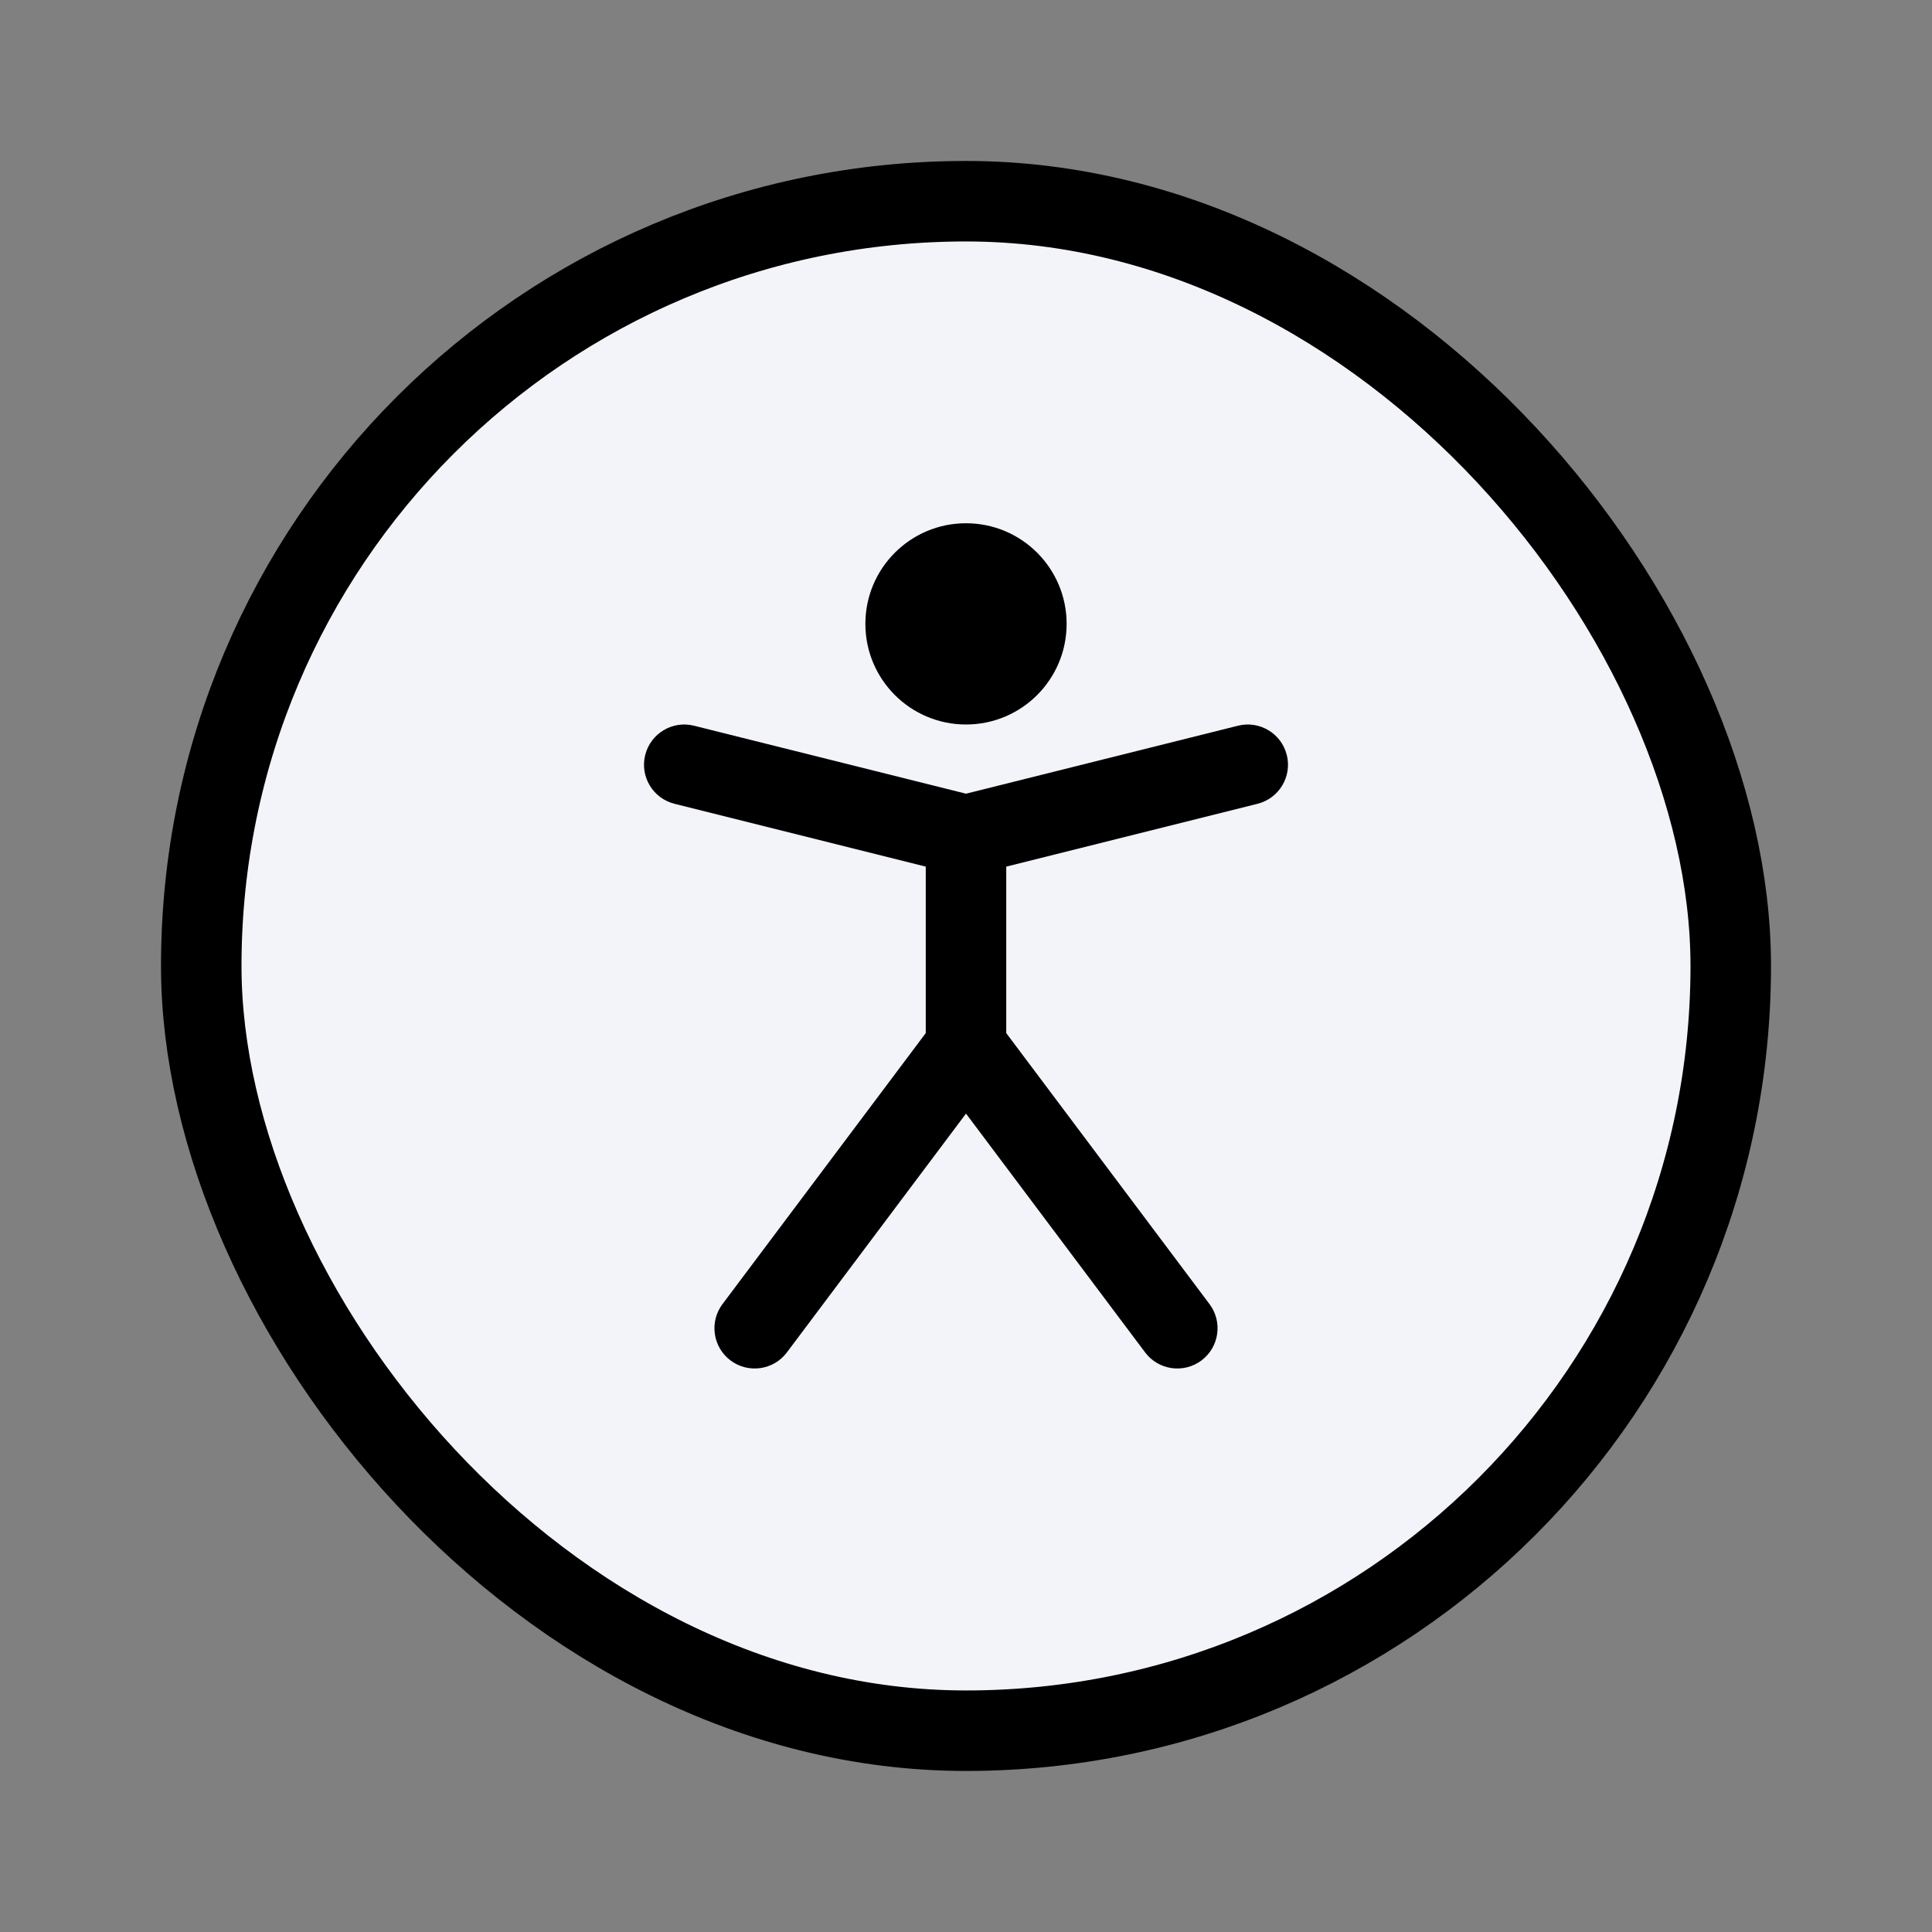 <svg viewBox="0 0 48 48" fill="none" xmlns="http://www.w3.org/2000/svg">
  <rect x="0" y="0" width="48" height="48" fill="#808080" stroke="none"/>
  <rect
    x="5"
    y="4.999"
    width="38"
    height="38"
    rx="19"
    fill="#F3F4FA"
    stroke="currentColor"
    stroke-width="2"
    class="icon-dark-stroke icon-light-fill"
  />
  <path
    fill-rule="evenodd"
    clip-rule="evenodd"
    d="M24 18C25.381 18 26.5 16.881 26.5 15.5C26.5 14.119 25.381 13 24 13C22.619 13 21.5 14.119 21.5 15.5C21.5 16.881 22.619 18 24 18ZM17.242 18.03C16.707 17.896 16.164 18.222 16.03 18.758C15.896 19.293 16.222 19.836 16.758 19.97L23 21.531V25.667L17.95 32.4C17.619 32.842 17.708 33.469 18.15 33.8C18.592 34.131 19.219 34.042 19.55 33.6L24 27.667L28.45 33.6C28.781 34.042 29.408 34.131 29.85 33.8C30.292 33.469 30.381 32.842 30.05 32.4L25 25.667V21.531L31.242 19.97C31.778 19.836 32.104 19.293 31.97 18.758C31.836 18.222 31.293 17.896 30.758 18.03L24 19.719L17.242 18.03Z"
    fill="currentColor"
    class="icon-dark"
  />
</svg>
